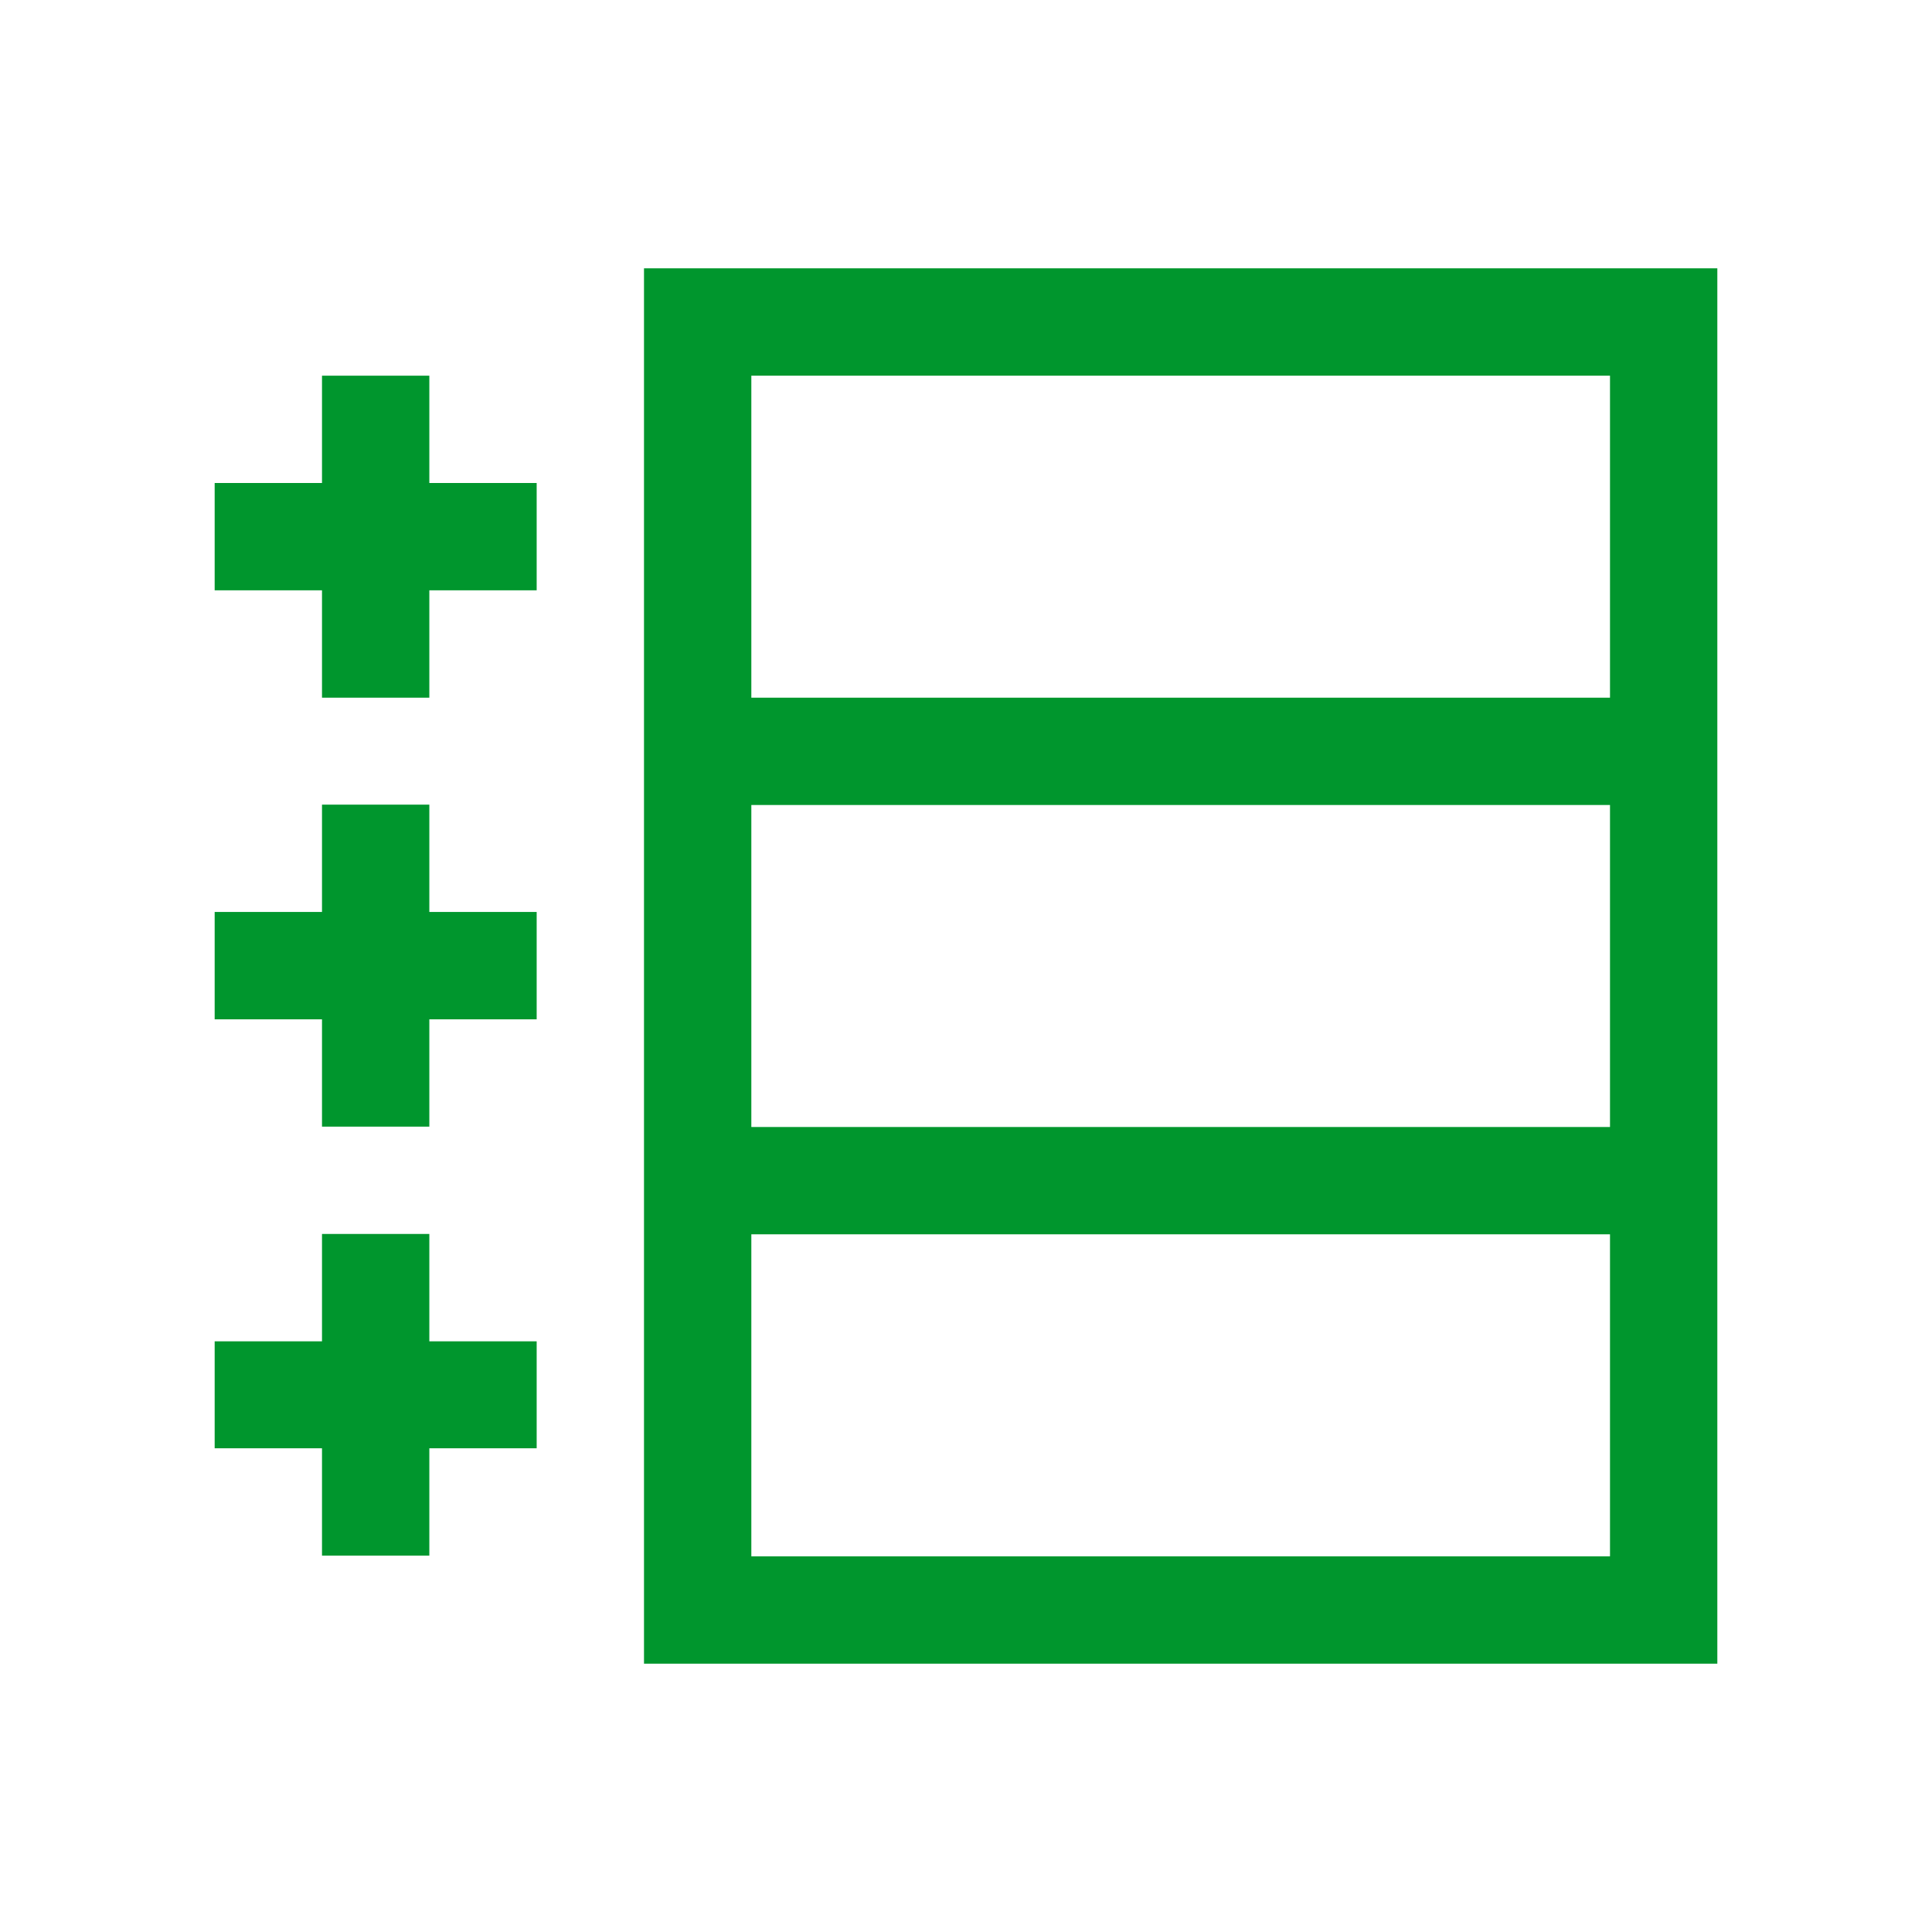 <svg xmlns="http://www.w3.org/2000/svg" viewBox="0 0 54 54"><path d="M18 7.5v39h30v-39zm27 36H21v-9h24zm0-12H21v-9h24zm-24-12v-9h24v9zm-9-9H9v3H6v3h3v3h3v-3h3v-3h-3v-3zm0 11.99H9v3H6v3h3v3h3v-3h3v-3h-3v-3zm0 12H9v3H6v2.99h3v3h3v-3h3v-2.99h-3v-3z" fill="#00962d"/></svg>
